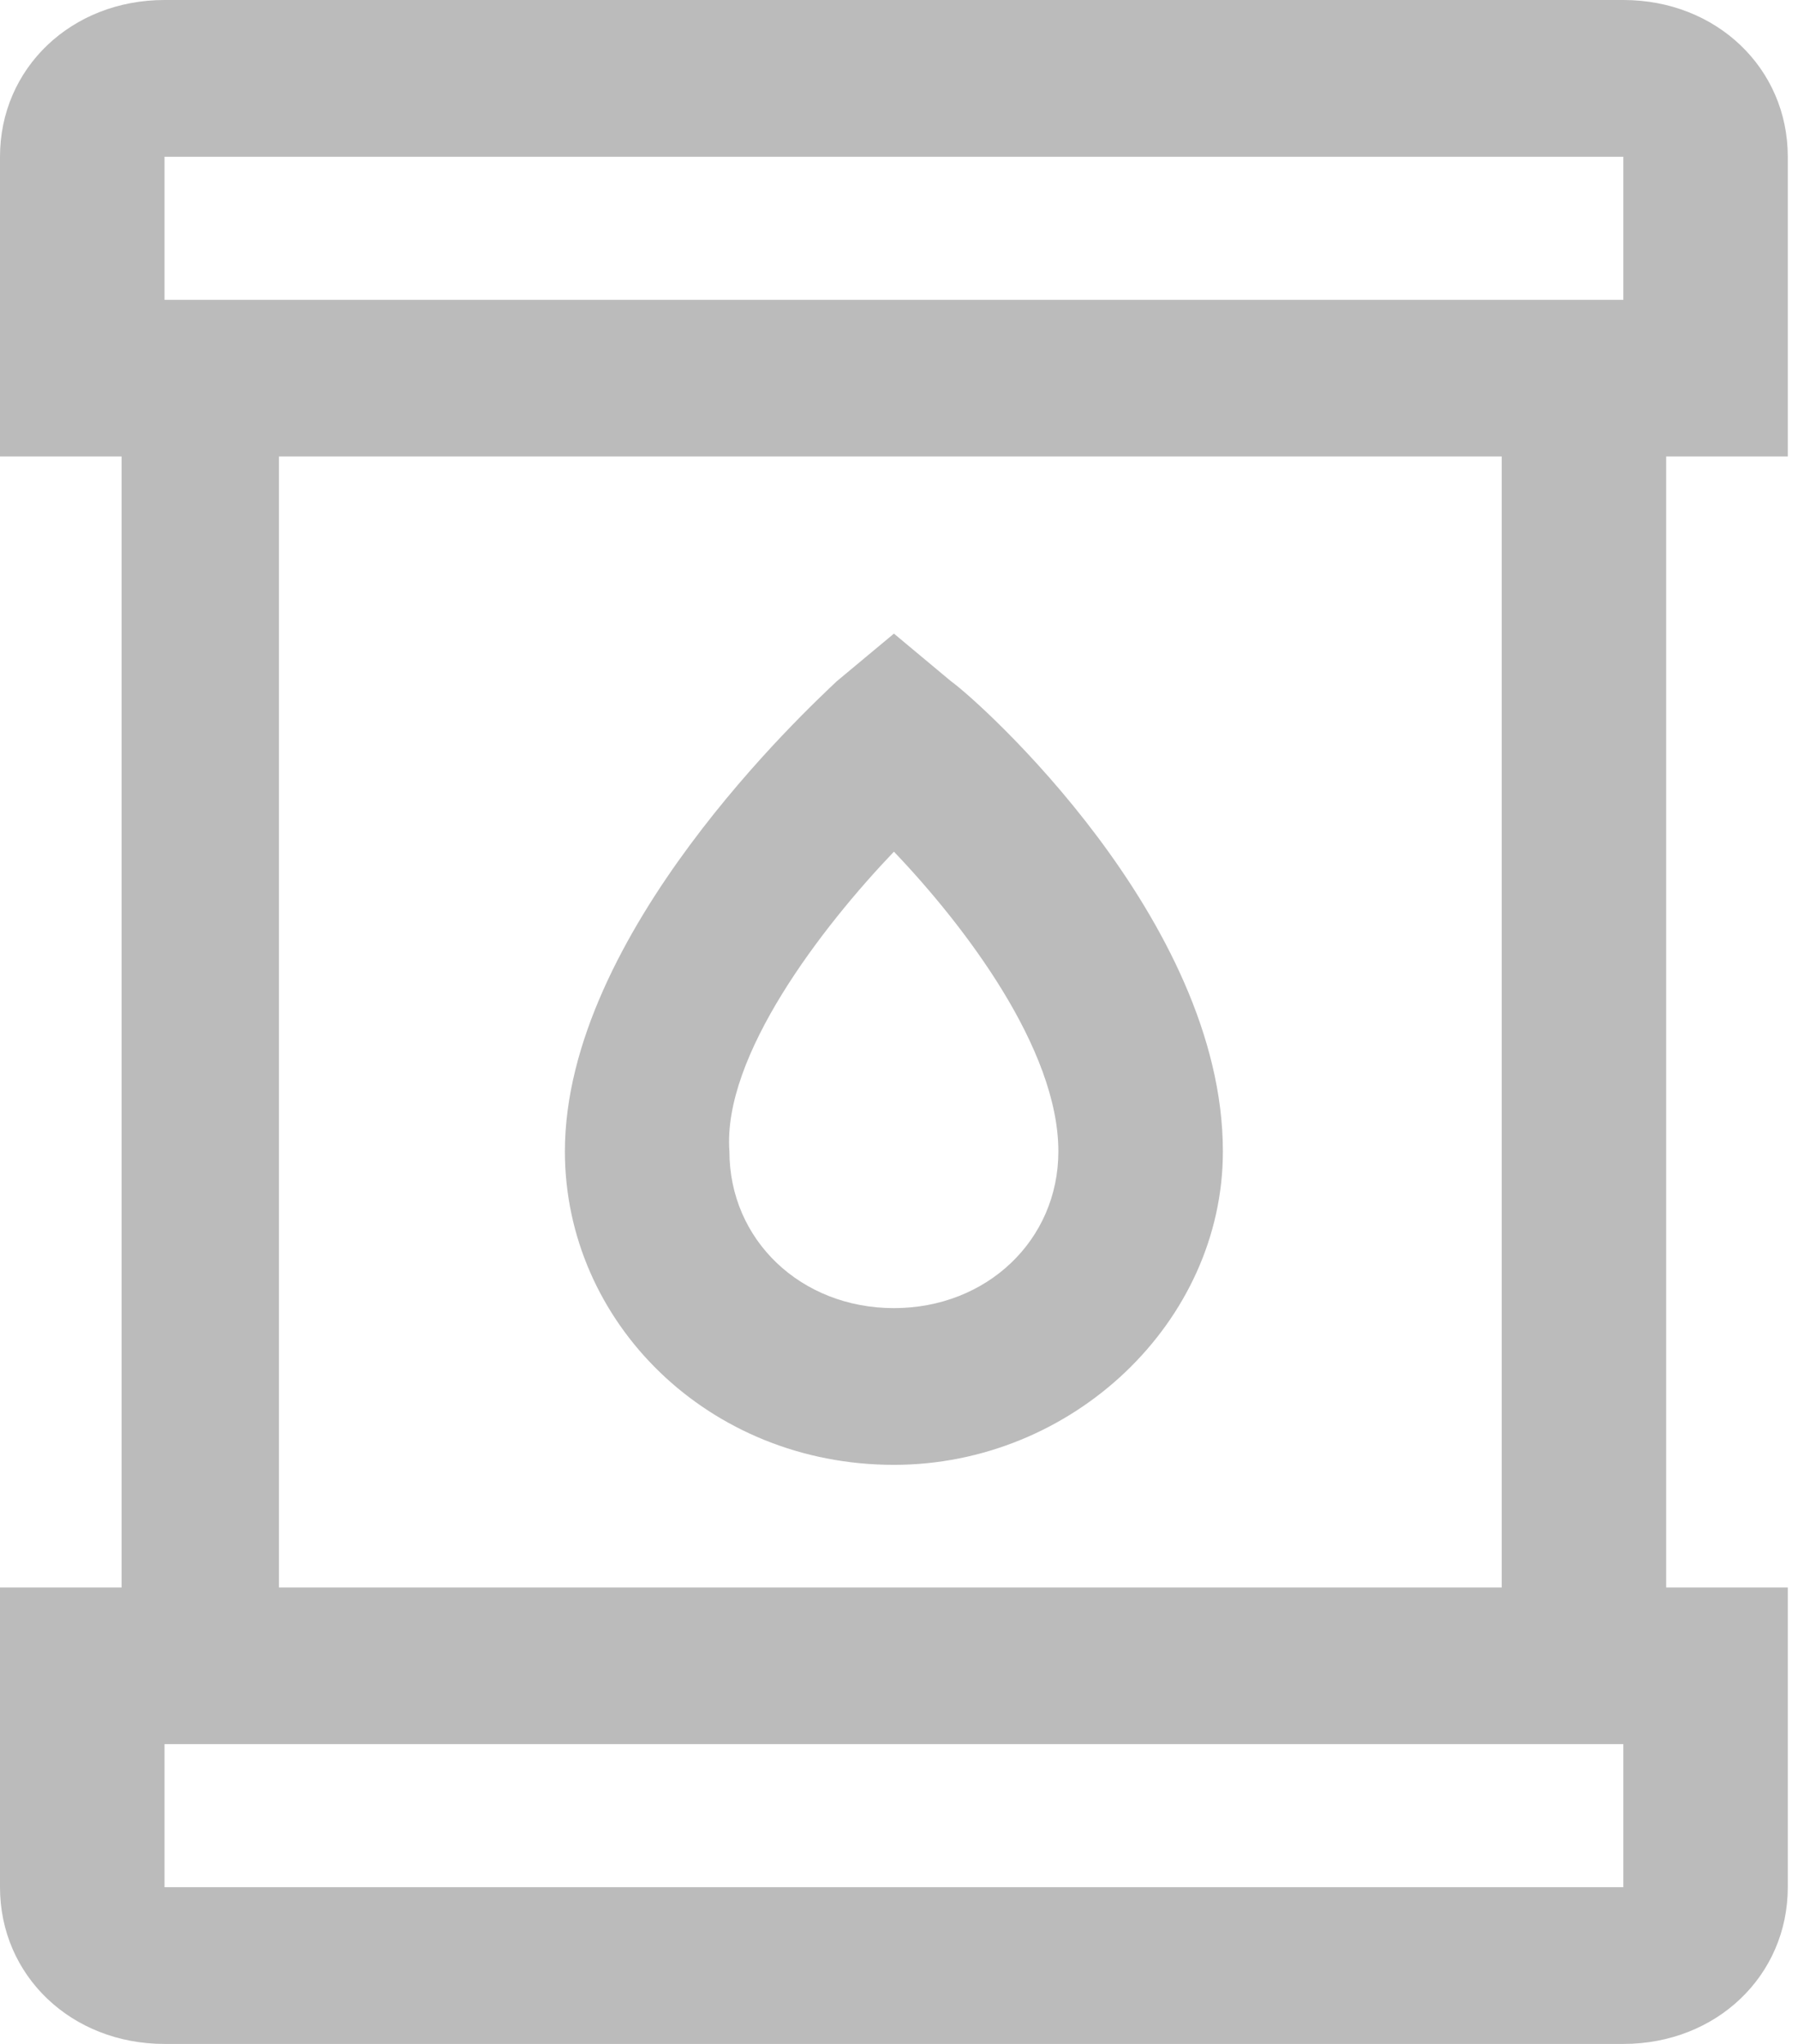 <svg width="22" height="25" viewBox="0 0 22 25" fill="none" xmlns="http://www.w3.org/2000/svg">
<path d="M21.875 5.583V1.917C21.875 0.833 21 0 19.863 0H2.013C0.875 0 0 0.833 0 1.917V5.583H1.488V19.417H0V23.083C0 24.167 0.875 25 2.013 25H19.863C21 25 21.875 24.167 21.875 23.083V19.417H20.387V5.583H21.875ZM2.013 1.917H19.863V3.667H2.013V1.917ZM2.013 23.083V21.333H19.863V23.083H2.013ZM18.375 19.417H3.413V5.583H18.375V19.417ZM10.938 17.917C13.125 17.917 14.963 16.167 14.963 14.083C14.963 11.25 11.988 8.583 11.637 8.333L10.938 7.75L10.238 8.333C9.887 8.667 6.912 11.417 6.912 14.083C6.912 16.167 8.662 17.917 10.938 17.917ZM10.938 10.417C11.812 11.333 12.95 12.833 12.95 14.083C12.95 15.167 12.075 16 10.938 16C9.8 16 8.925 15.167 8.925 14.083C8.838 12.917 10.062 11.333 10.938 10.417Z" fill="#BBBBBB"/>
</svg>
